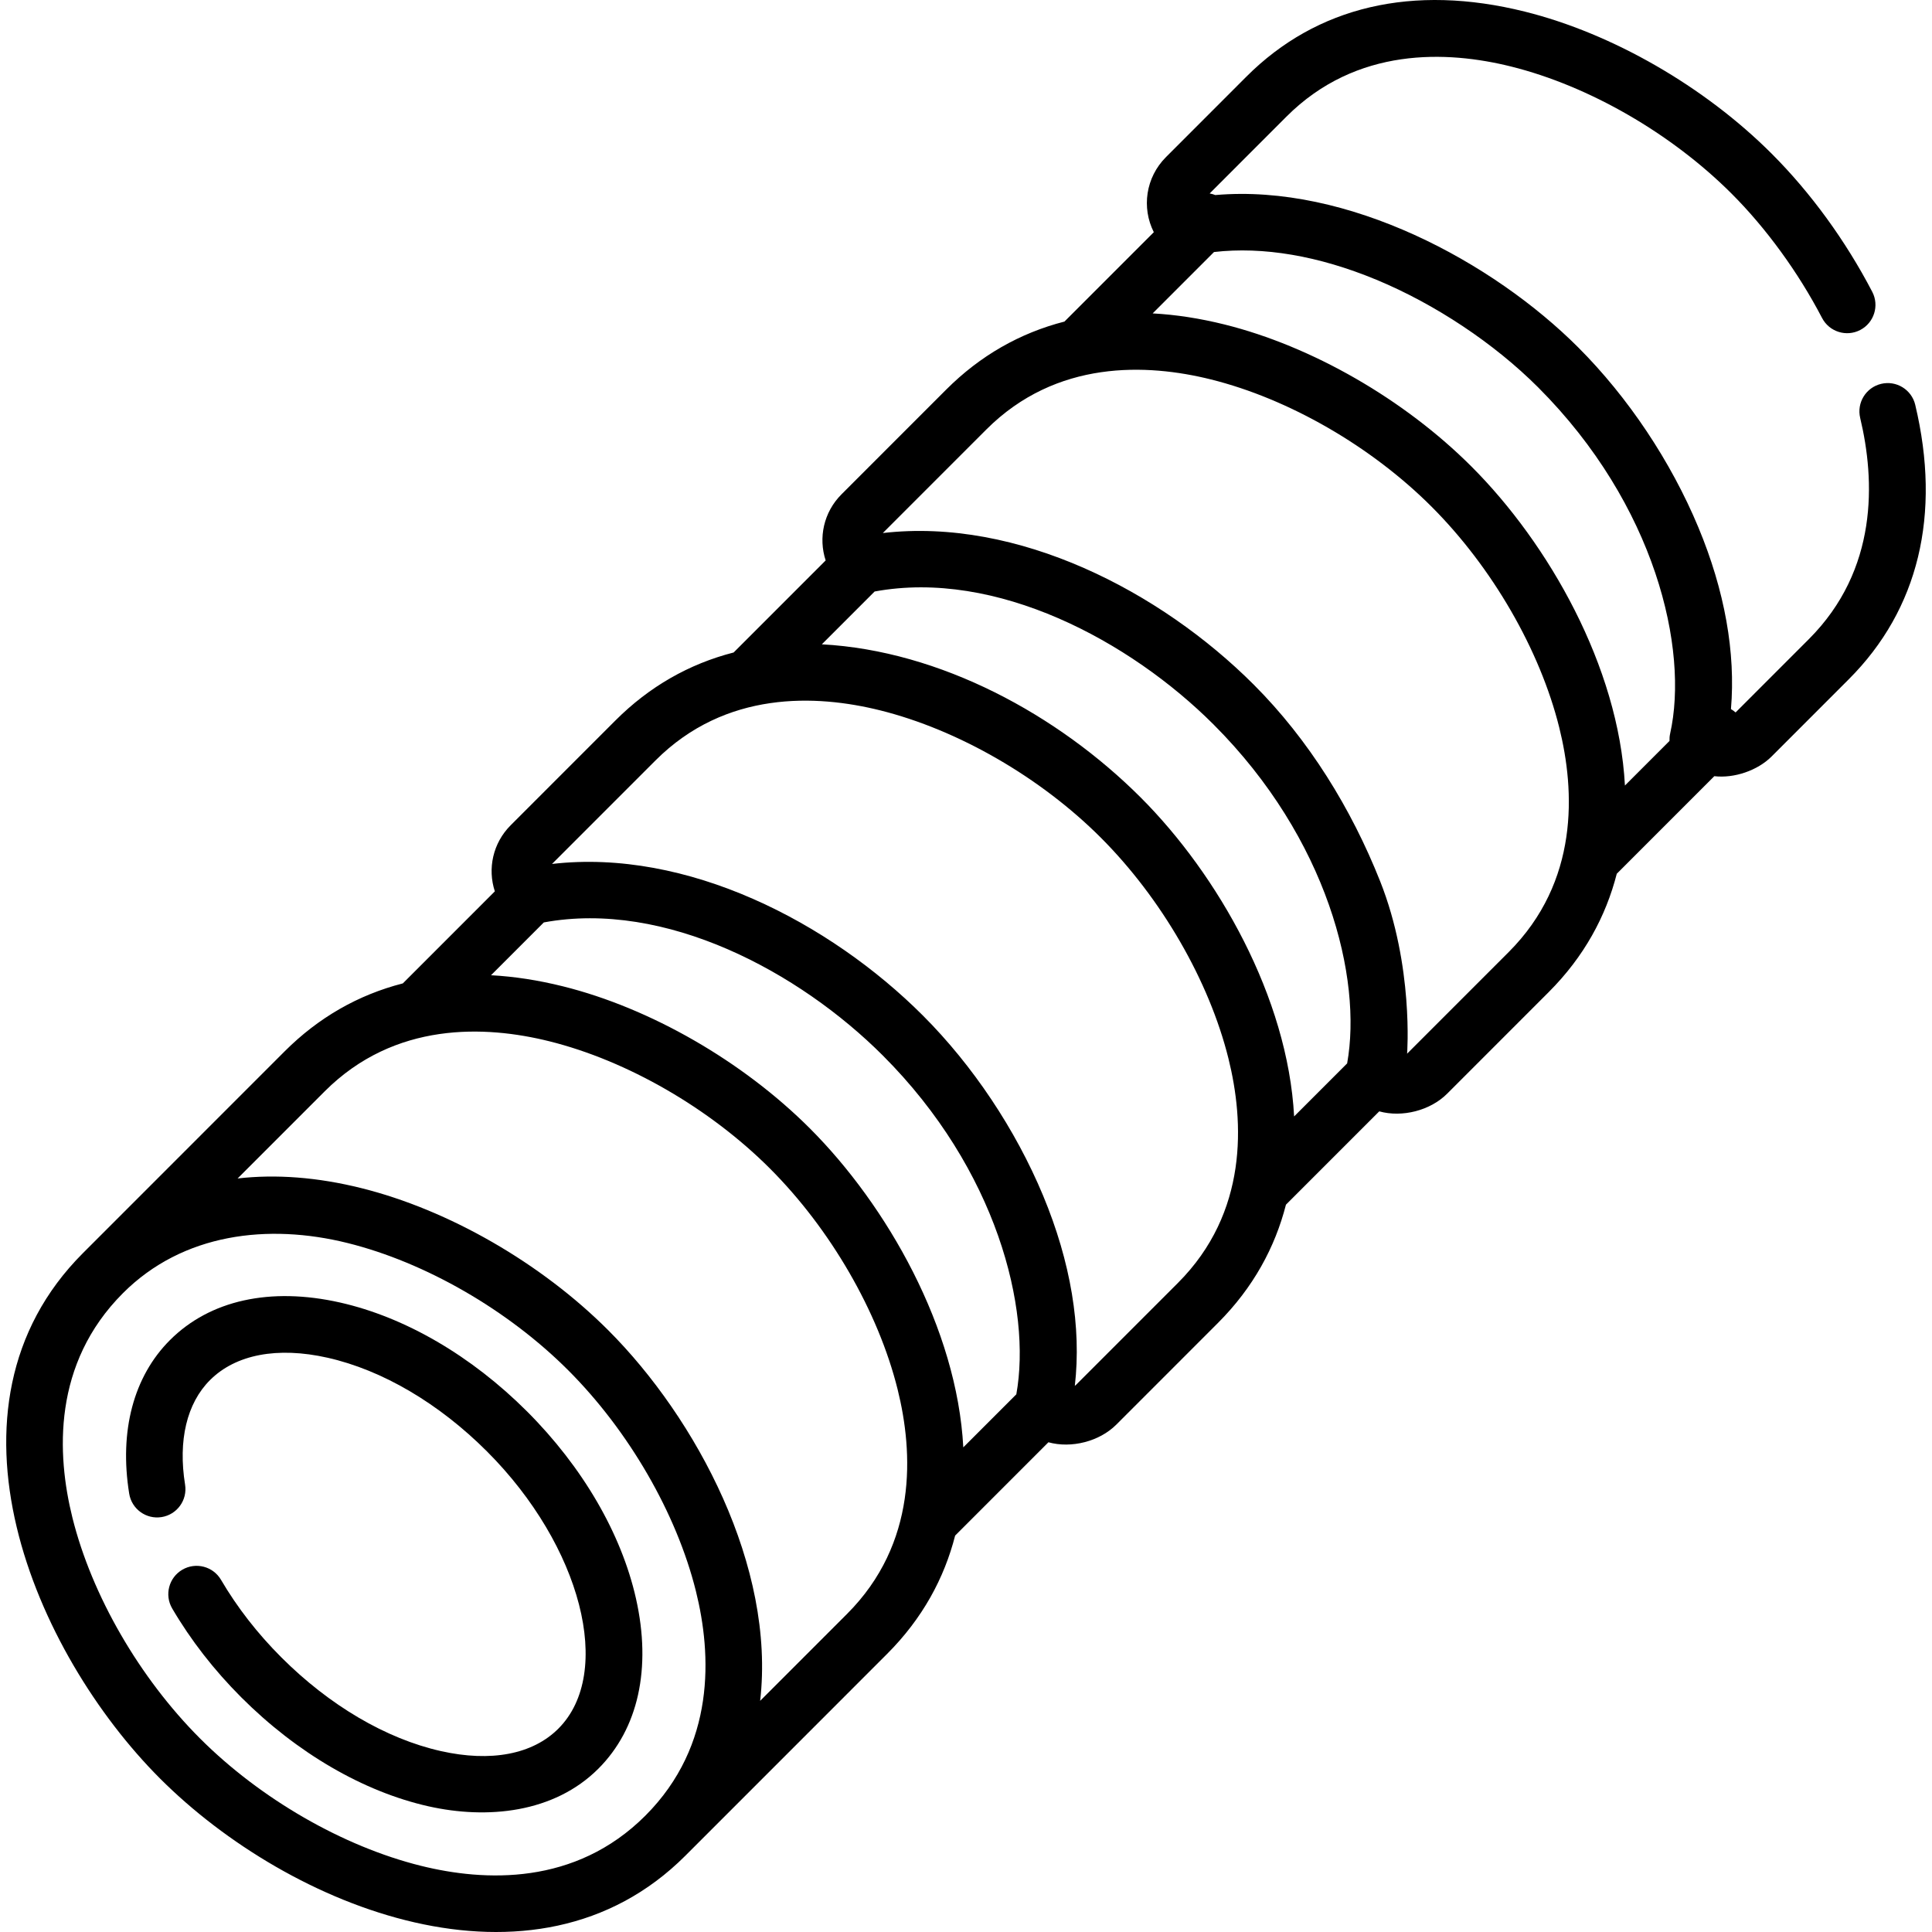 <svg id="Capa_1" enable-background="new 0 0 512.008 512.008" height="512" viewBox="0 0 512.008 512.008" width="512" xmlns="http://www.w3.org/2000/svg"><g><path d="m507.566 107.28c-.962-4.028-5.001-6.515-9.037-5.553-4.028.962-6.515 5.008-5.553 9.037 3.958 16.575 4.81 40.2-13.609 58.624l-19.41 19.419c-.386-.342-.797-.638-1.23-.887 1.276-14.934-1.643-31.376-8.632-48.154-7.299-17.521-18.611-34.464-31.853-47.708-22.537-22.545-60.993-43.44-96.171-40.365-.485-.195-.986-.334-1.495-.424l20.355-20.365c18.588-18.592 42.627-17.481 59.523-13.276 20.643 5.138 42.502 17.744 58.475 33.721 9.141 9.143 17.644 20.834 23.943 32.92 1.914 3.673 6.444 5.098 10.117 3.184 3.673-1.915 5.099-6.444 3.184-10.118-7.087-13.597-16.298-26.25-26.637-36.592-17.815-17.82-42.286-31.903-65.458-37.671-29.615-7.373-55.118-1.415-73.755 17.227l-21.316 21.327c-5.404 5.407-6.5 13.43-3.231 19.909l-23.679 23.685c-11.819 3.029-22.362 9.049-31.317 18.005l-27.765 27.773c-4.759 4.761-6.163 11.547-4.203 17.526l-24.387 24.394c-11.819 3.029-22.362 9.049-31.316 18.005l-27.765 27.773c-4.76 4.761-6.164 11.548-4.204 17.526l-24.386 24.393c-11.819 3.029-22.363 9.049-31.317 18.006l-53.44 53.456c-.005.005-.01.01-.015.015-40.96 40.973-12.707 106.094 20.438 139.249 34.352 34.361 99.179 60.49 139.214 20.445l53.455-53.471c9.405-9.407 15.152-20.09 18.037-31.364l24.723-24.73c6.073 1.683 13.524-.207 17.991-4.676l26.92-26.928c9.404-9.407 15.152-20.089 18.037-31.363l24.724-24.731c6.073 1.683 13.524-.207 17.991-4.676l26.92-26.928c9.404-9.407 15.152-20.089 18.037-31.363l25.85-25.858c5.272.611 11.462-1.499 15.186-5.224l20.47-20.48c18.458-18.465 24.54-43.608 17.591-72.714zm-142.8-33.143c15.588 6.469 31.212 16.866 42.868 28.525 31.144 31.152 39.96 69.415 34.98 91.739-.149.652-.197 1.31-.174 1.96l-11.809 11.812c-1.683-31.555-20.229-64.09-40.639-84.505-17.815-17.82-42.286-31.903-65.459-37.671-6.568-1.635-12.932-2.611-19.064-2.942l16.26-16.265c12.987-1.501 27.723.992 43.037 7.347zm-7.755 207.681-14.051 14.054c-1.683-31.555-20.229-64.09-40.639-84.506-21.937-21.943-53.123-38.919-84.523-40.613l13.993-13.997c32.211-5.951 67.681 13.102 89.851 35.278 30.237 30.247 39.424 67.189 35.369 89.784zm-87.669 87.695-14.053 14.056c-1.683-31.554-20.23-64.089-40.639-84.505-17.816-17.82-42.287-31.903-65.459-37.671-6.567-1.635-12.931-2.611-19.064-2.942l13.992-13.996c32.212-5.949 67.68 13.101 89.851 35.278 30.253 30.262 39.435 67.227 35.372 89.78zm-157.838 124.942c-20.643-5.138-42.502-17.744-58.475-33.721-16.065-16.069-28.713-37.943-33.833-58.512-4.194-16.848-5.274-40.851 13.395-59.525 15.875-15.88 38.478-18.515 59.523-13.277 20.643 5.138 42.502 17.744 58.474 33.721 16.065 16.07 28.713 37.943 33.833 58.513 4.194 16.847 5.274 40.851-13.395 59.525-18.587 18.592-42.628 17.48-59.522 13.276zm112.977-66.747-23.03 23.037c4.078-35.51-16.869-74.816-40.255-98.21-17.815-17.82-42.286-31.903-65.459-37.671-11.612-2.89-22.588-3.722-32.77-2.553l23.078-23.085c18.586-18.592 42.628-17.481 59.522-13.276 20.643 5.138 42.502 17.744 58.475 33.721 16.065 16.07 28.713 37.944 33.833 58.513 4.195 16.846 5.275 40.849-13.394 59.524zm87.672-87.698-26.921 26.928c-.122.122-.251.233-.388.333 1.794-15.531-1.067-32.799-8.414-50.435-7.299-17.52-18.61-34.463-31.851-47.708-24.702-24.711-62.521-44.303-98.287-40.168l27.425-27.432c18.587-18.593 42.628-17.482 59.522-13.277 20.643 5.138 42.502 17.744 58.475 33.721 16.064 16.07 28.713 37.944 33.833 58.513 4.195 16.847 5.275 40.851-13.394 59.525zm87.672-87.697-26.921 26.928s1.789-23.199-7.152-45.712c-7.638-19.23-18.867-37.461-33.501-52.099-24.703-24.71-62.521-44.303-98.287-40.167l27.424-27.432c18.589-18.593 42.629-17.481 59.523-13.277 20.643 5.138 42.502 17.744 58.475 33.721 16.064 16.07 28.713 37.943 33.833 58.512 4.195 16.847 5.275 40.851-13.394 59.526z"/><path d="m139.68 374.057c-14.739-14.743-32.35-24.998-49.59-28.877-18.472-4.155-34.471-.615-45.054 9.971-9.634 9.637-13.468 24.086-10.797 40.684.658 4.09 4.504 6.874 8.597 6.213 4.089-.658 6.871-4.507 6.213-8.597-1.886-11.718.456-21.554 6.596-27.695 6.815-6.818 17.879-8.927 31.153-5.942 14.504 3.263 29.518 12.088 42.274 24.848 25.025 25.033 33.68 58.671 18.9 73.455-6.815 6.819-17.878 8.929-31.152 5.942-14.504-3.263-29.518-12.087-42.274-24.848-6.313-6.315-11.688-13.223-15.974-20.533-2.095-3.573-6.688-4.773-10.263-2.677-3.573 2.095-4.771 6.69-2.677 10.264 4.931 8.41 11.09 16.334 18.306 23.551 14.739 14.743 32.35 24.999 49.59 28.877 15.533 3.495 33.269 1.816 45.053-9.971 10.581-10.584 14.121-26.588 9.967-45.062-3.878-17.243-14.13-34.859-28.868-49.603z"/></g></svg>